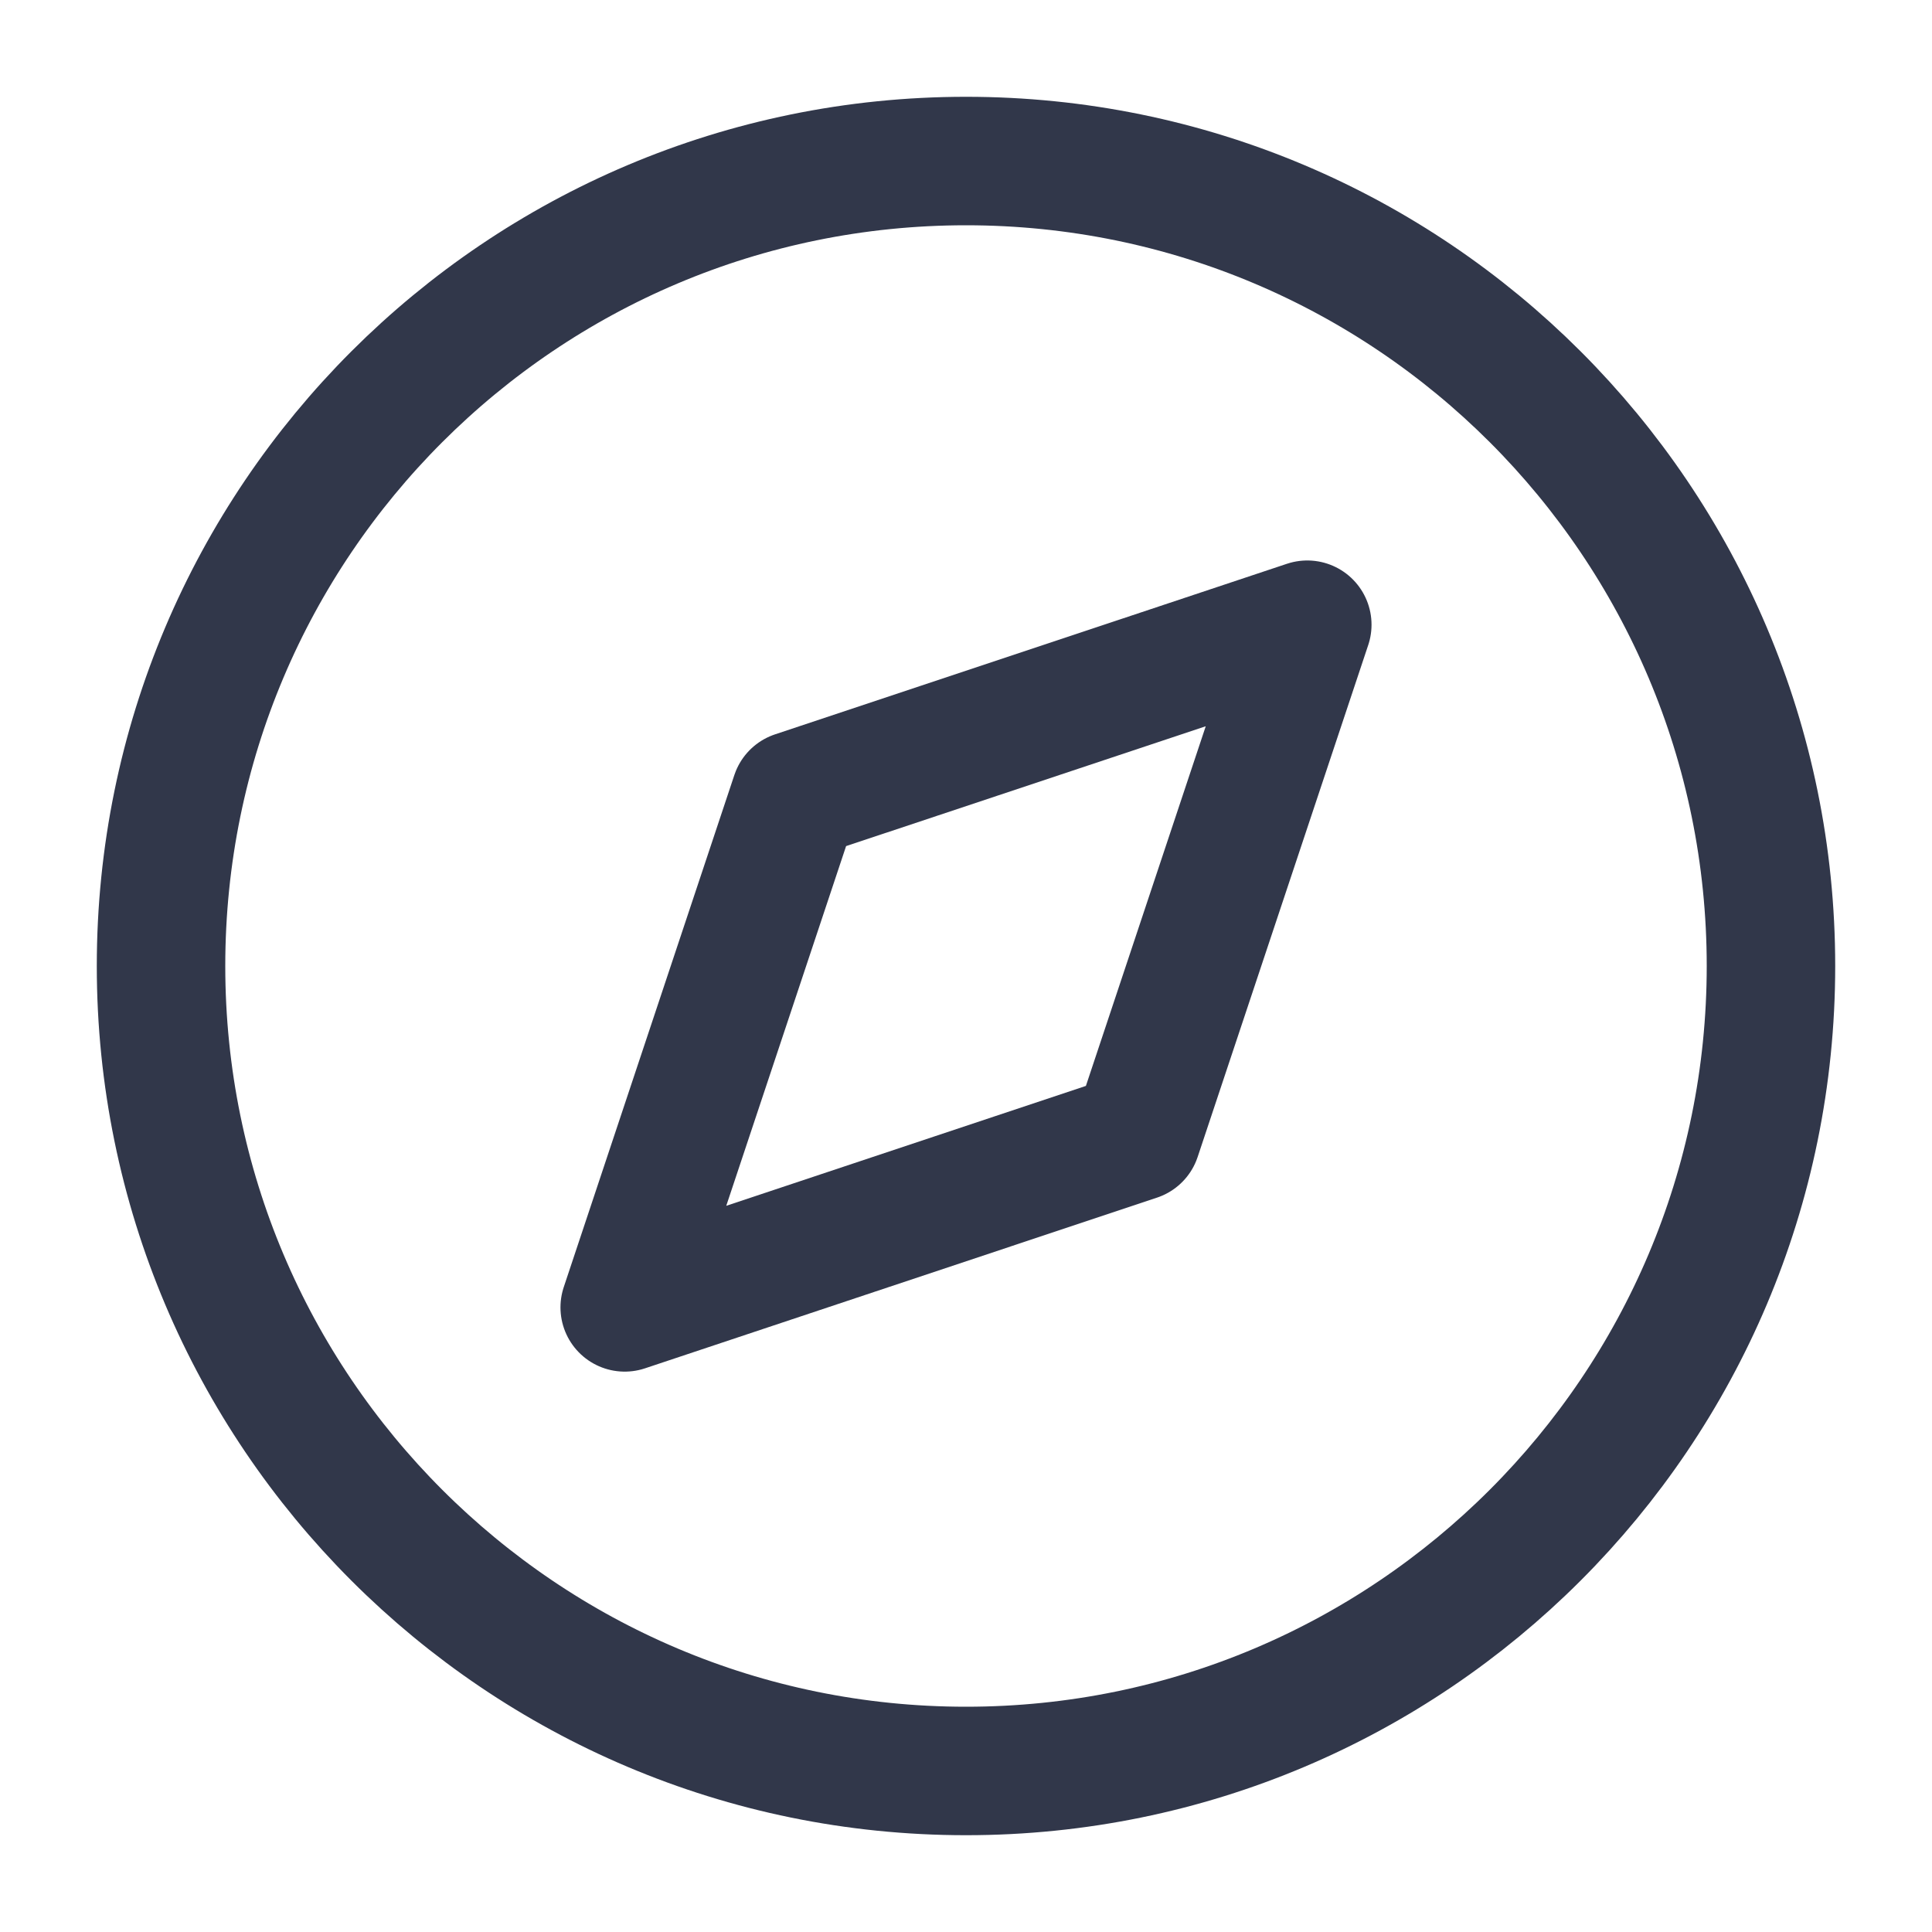 <svg width="20" height="20" viewBox="0 0 20 20" fill="none" xmlns="http://www.w3.org/2000/svg">
<path d="M10 18.333C14.602 18.333 18.333 14.602 18.333 10C18.333 5.397 14.602 1.667 10 1.667C5.398 1.667 1.667 5.397 1.667 10C1.667 14.602 5.398 18.333 10 18.333Z" stroke="#31374A" stroke-width="1.33" stroke-linecap="round" stroke-linejoin="round"/>
<path d="M13.533 6.467L11.767 11.767L6.467 13.534L8.233 8.233L13.533 6.467Z" stroke="#31374A" stroke-width="1.33" stroke-linecap="round" stroke-linejoin="round"/>
</svg>
